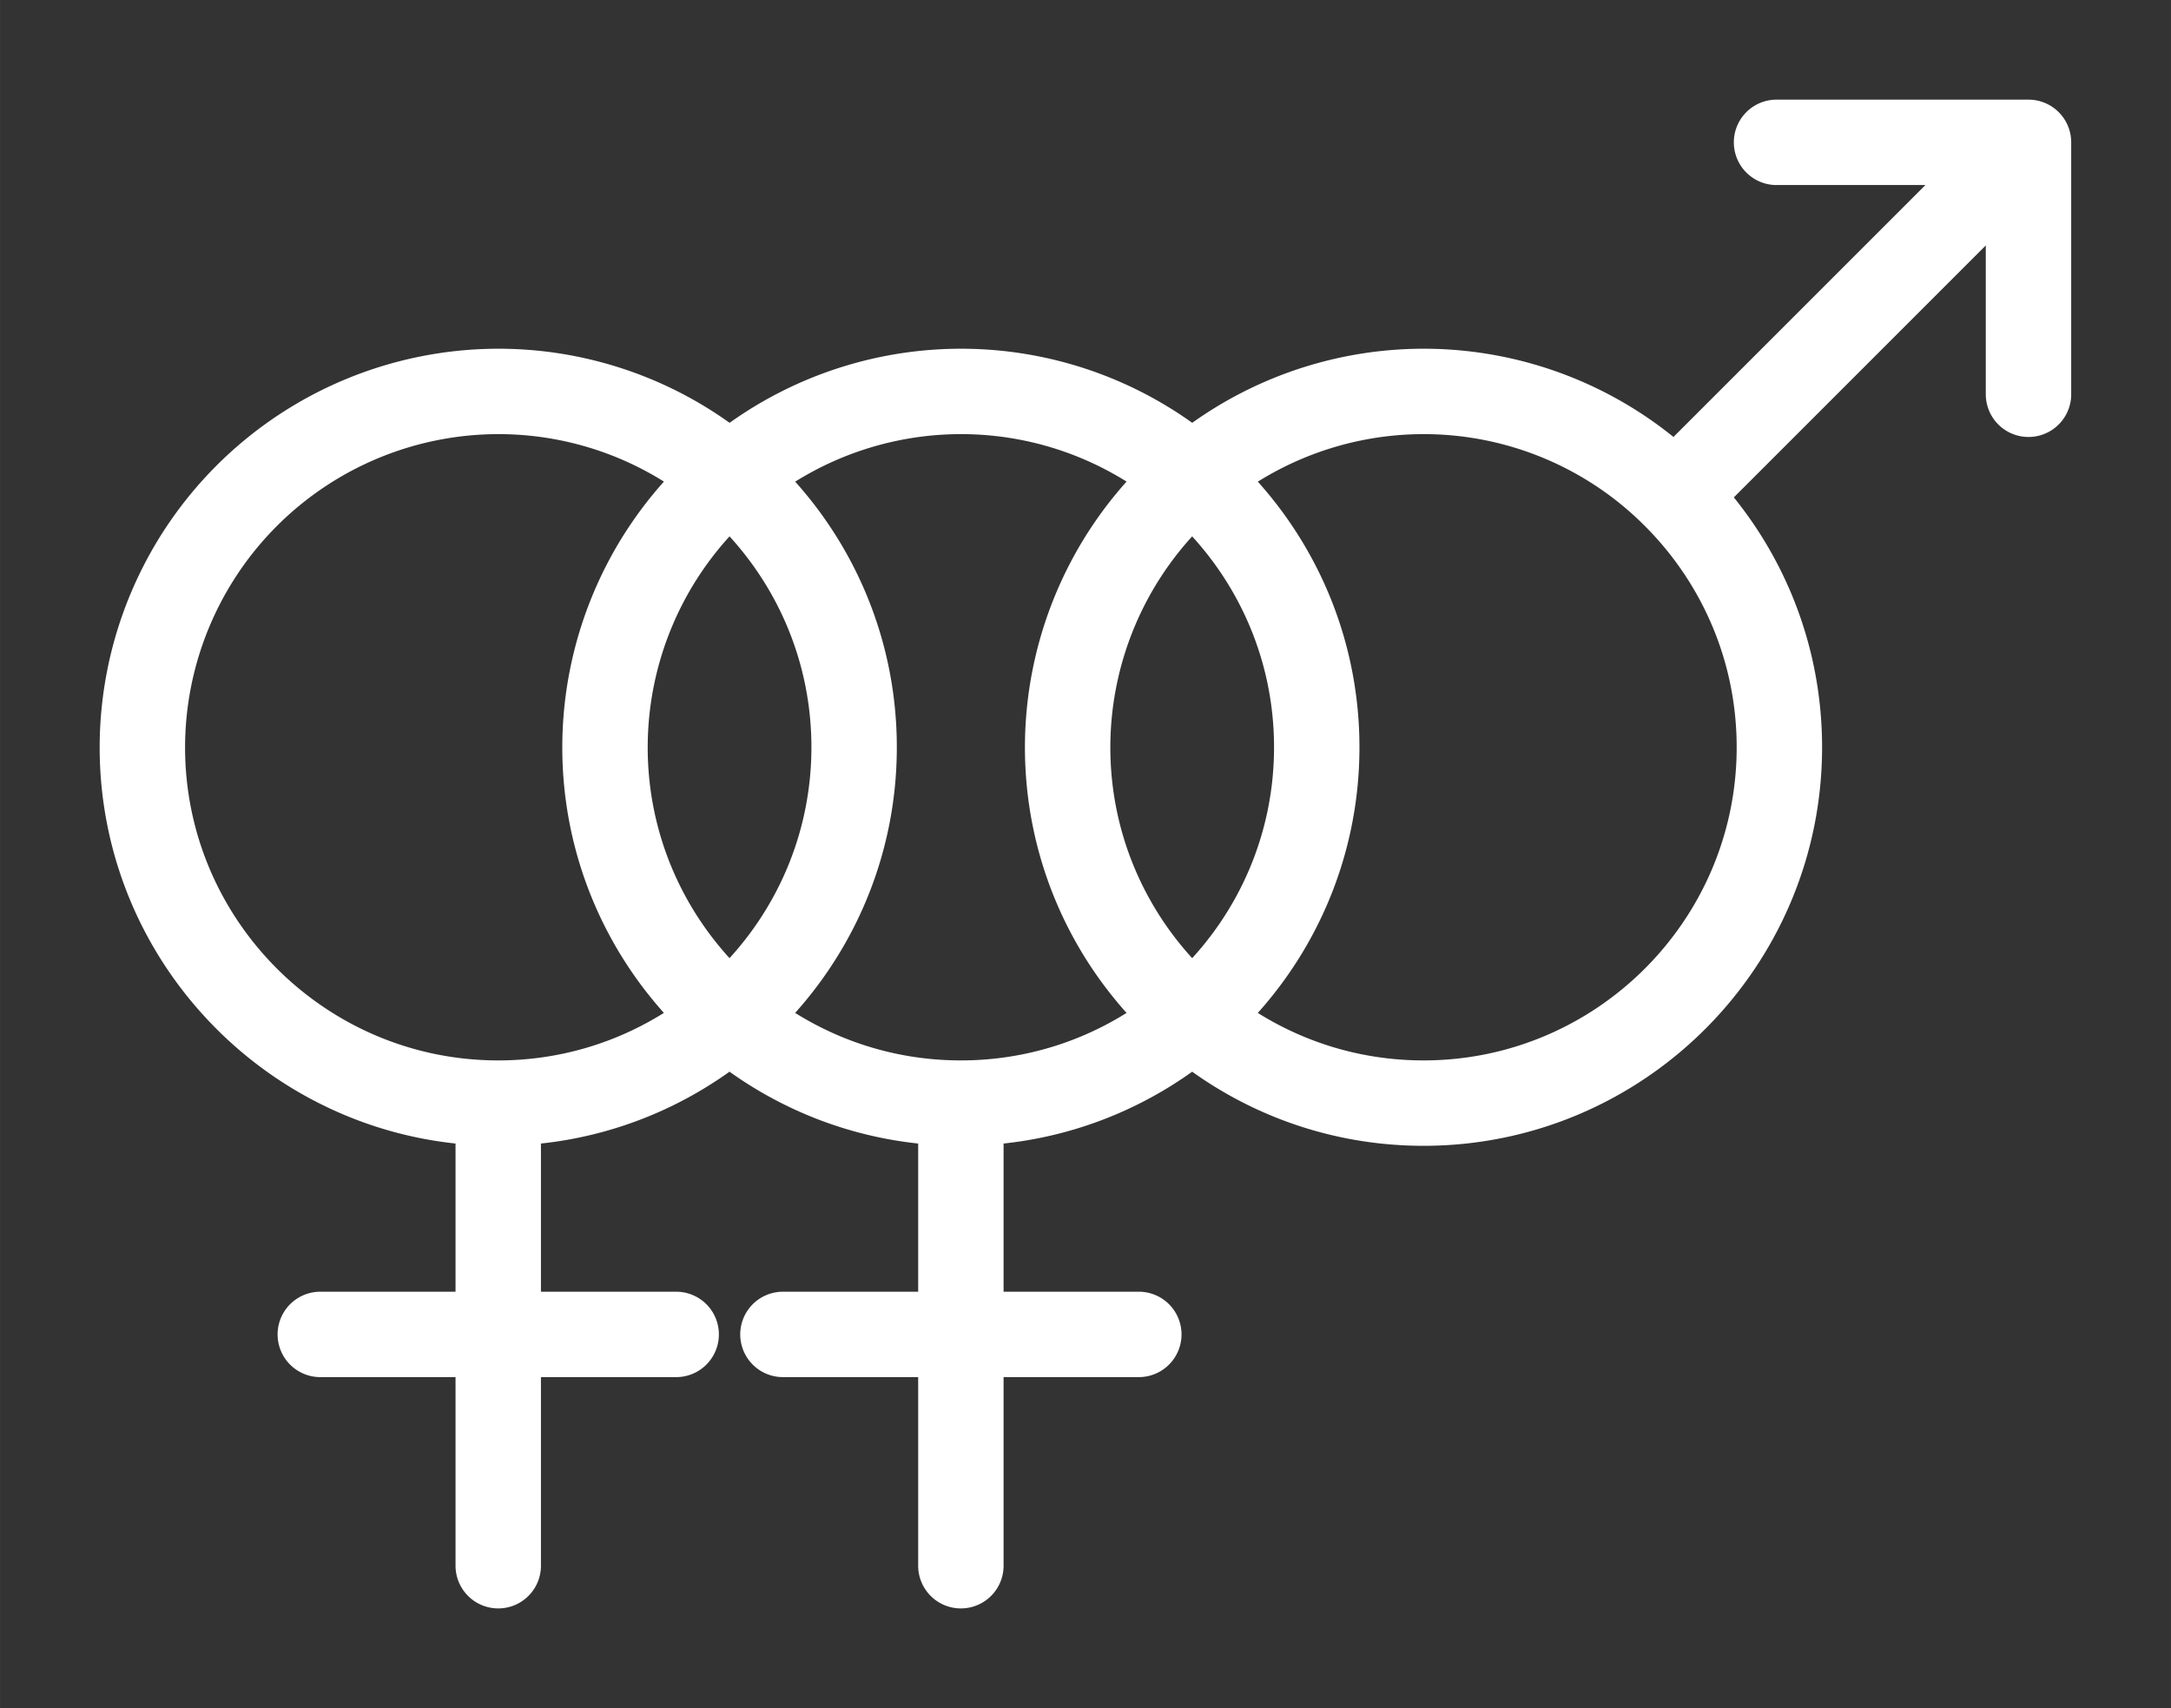 <svg xmlns="http://www.w3.org/2000/svg" width="20.335" height="16" viewBox="0 0 15.251 12">
  <rect x="0" y="0" width="15.251" height="12" fill="#333333" stroke="none"/>
  <path fill="none" stroke="#FFFFFF" stroke-width=".6" stroke-linecap="round" stroke-linejoin="round" stroke-opacity="1"
    stroke-miterlimit="10" stroke-dasharray="none" transform="translate(0 -.75)"
    d="M9.25 6c0-.69-.28-1.314-.733-1.767A2.492 2.492 0 0 0 6.75 3.5 2.502 2.502 0 0 0 4.25 6c0 1.379 1.121 2.5 2.5 2.5s2.5-1.121 2.5-2.5zm-2.5 5.75V8.5M5.5 10.125H8M6 6c0-.69-.28-1.314-.733-1.767A2.492 2.492 0 0 0 3.499 3.5 2.503 2.503 0 0 0 1 6c0 1.379 1.122 2.5 2.5 2.5S6 7.379 6 6Zm-2.5 5.75V8.5m-1.25 1.625h2.5M12.5 6c0-.69-.28-1.314-.733-1.767A2.492 2.492 0 0 0 10 3.5 2.502 2.502 0 0 0 7.5 6c0 1.379 1.121 2.5 2.5 2.5s2.5-1.121 2.5-2.5Zm-.733-1.767L14.25 1.75m-1.77 0h1.77v1.77" />
</svg>